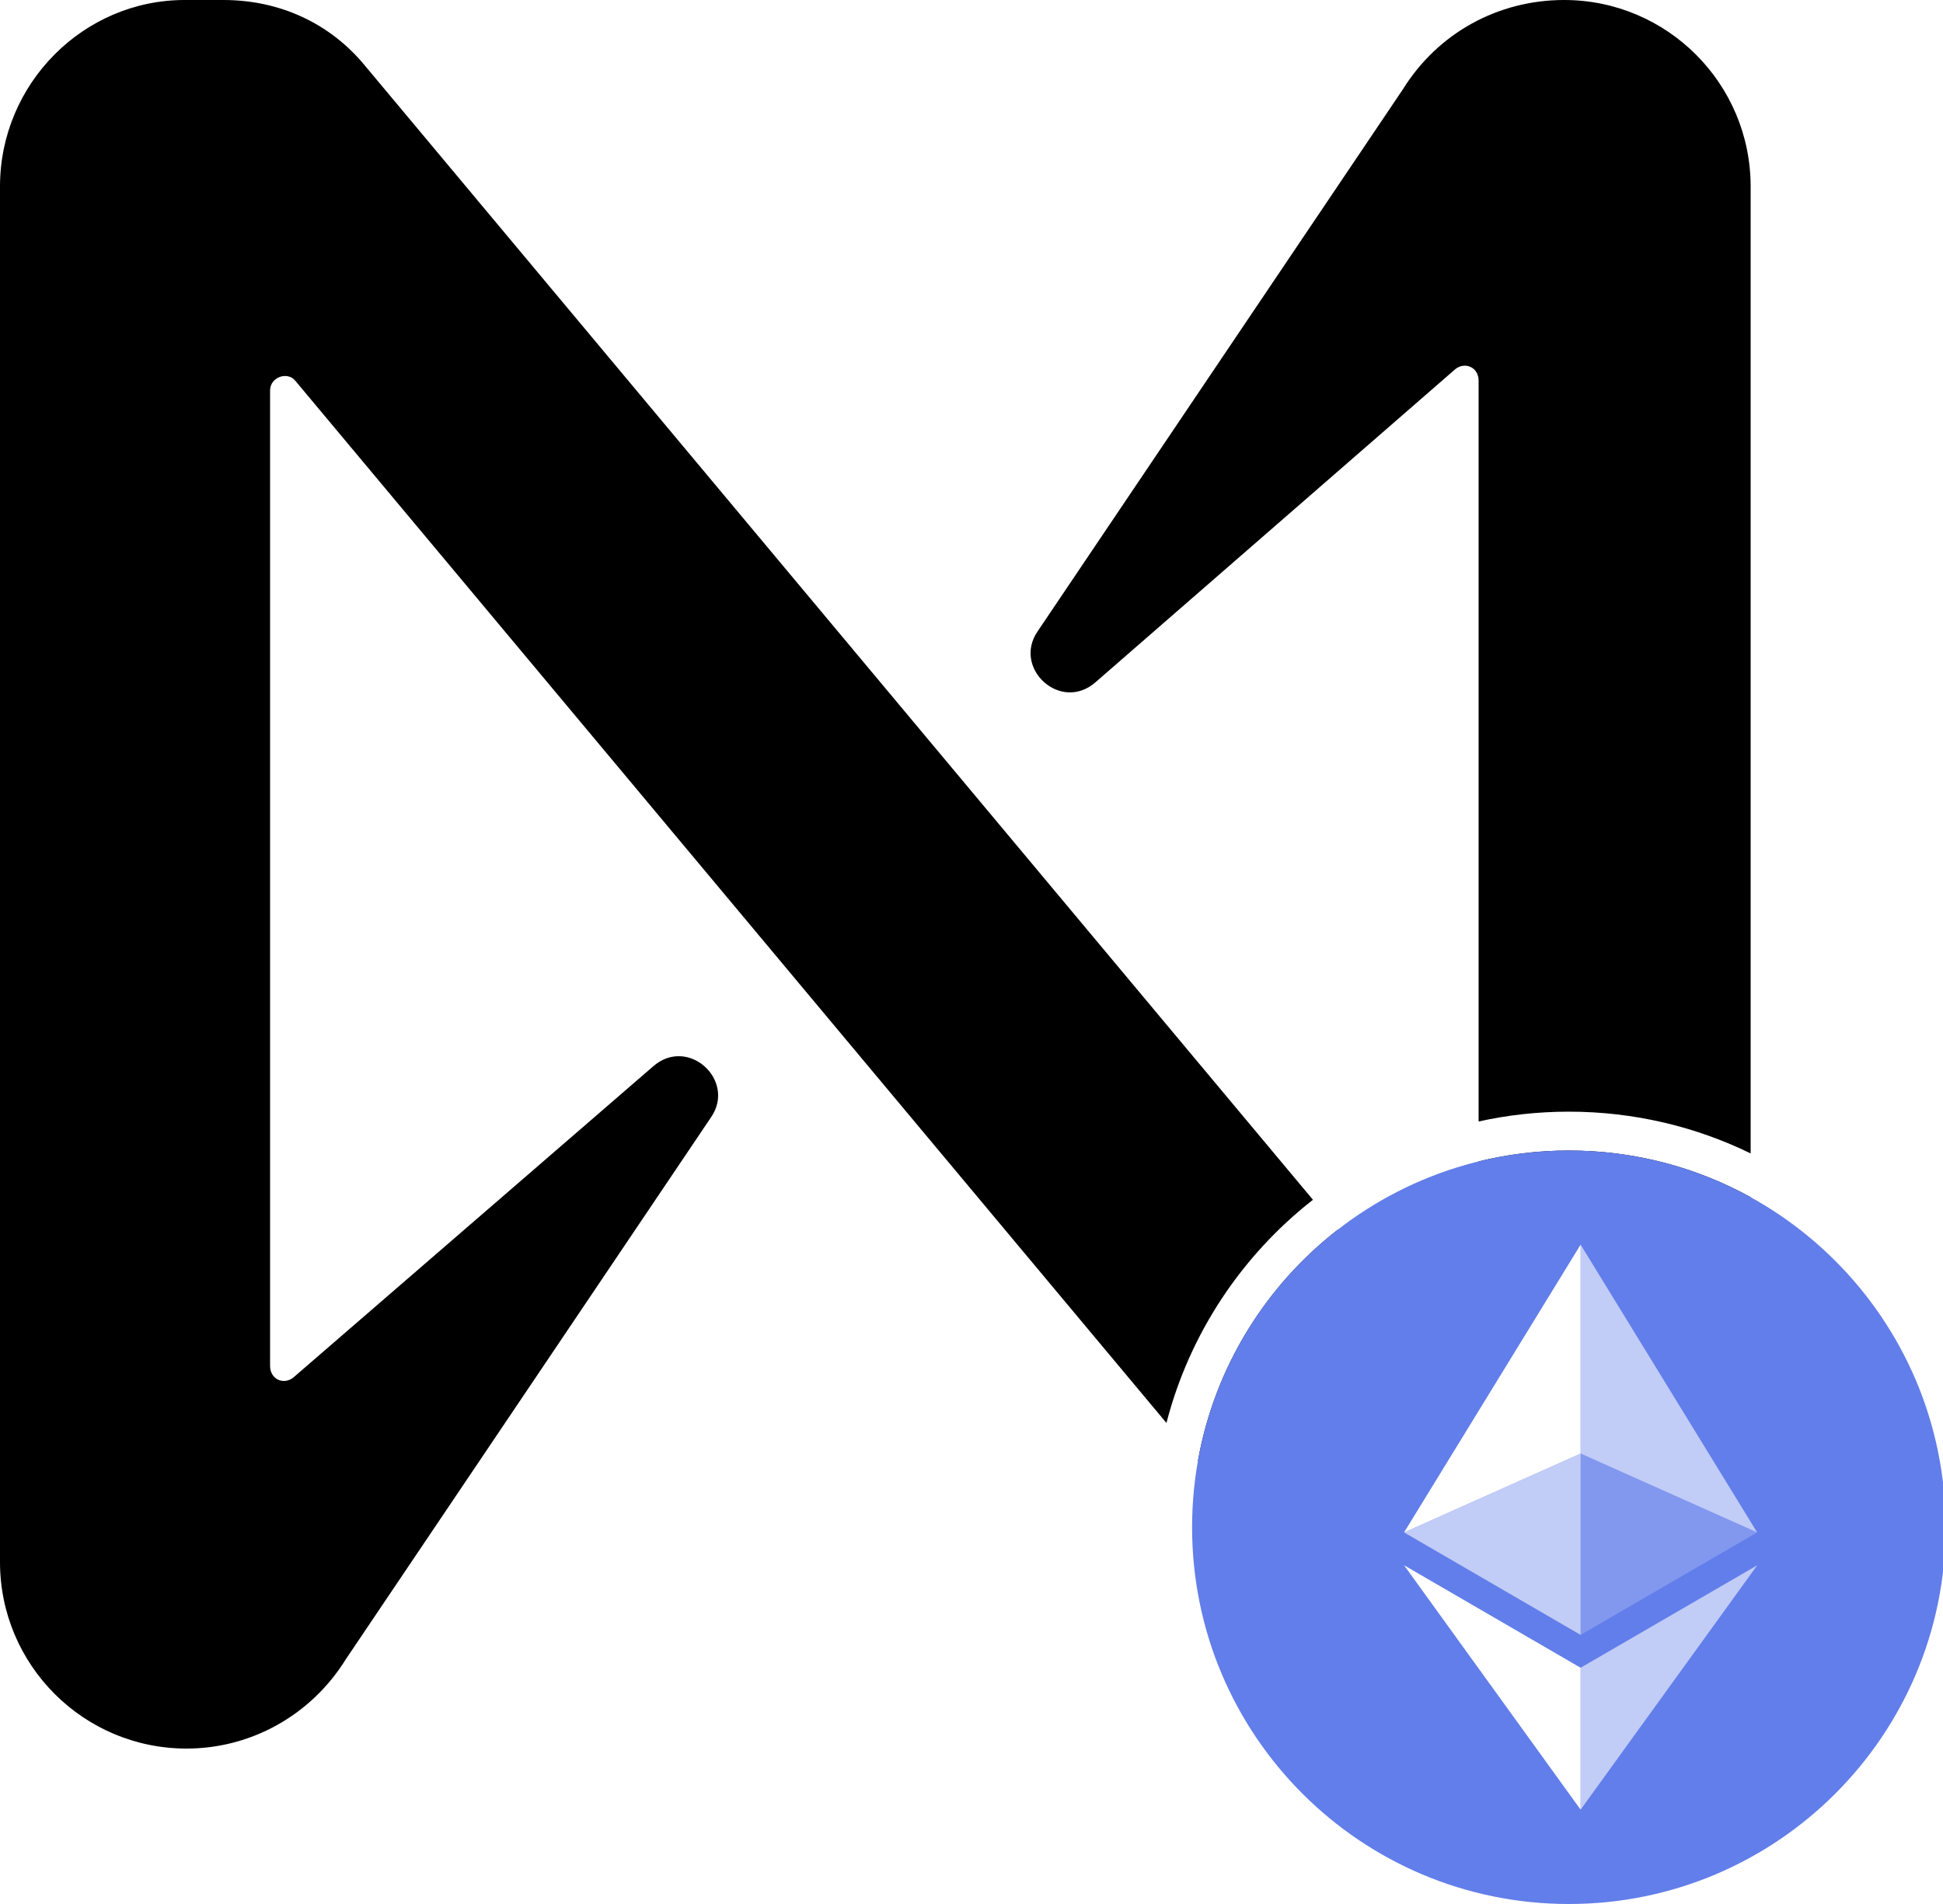 <svg width="100" height="98" viewBox="0 0 100 98" fill="none" xmlns="http://www.w3.org/2000/svg">
<rect x="0" y="0" width="100" height="98" fill="#333333" stroke="none"/>
<g clip-path="url(#clip0_248_225)">
<rect width="100" height="98" fill="white"/>
<path fill-rule="evenodd" clip-rule="evenodd" d="M53.4 32.5L72.2 4.6C74 1.7 77.1 0 80.5 0C85.8 0 90.1 4.3 90.1 9.6V59.367C87.274 57.99 84.1 57.218 80.745 57.218C79.15 57.218 77.595 57.392 76.1 57.723V19.6C76.1 18.9 75.4 18.6 74.9 19L56.4 35.1C54.6 36.7 52.1 34.4 53.4 32.5ZM68.856 63.289L74.8 70.4C75.2 70.9 76.1 70.6 76.1 69.9V59.778C77.588 59.412 79.144 59.218 80.745 59.218C84.137 59.218 87.326 60.089 90.1 61.62V80.4C90.1 85.7 85.8 90 80.5 90H78.5C75.7 90 73 88.8 71.2 86.6L61.656 75.181C62.514 70.368 65.148 66.17 68.856 63.289ZM67.573 61.753L18.8 3.4C17 1.2 14.4 0 11.5 0H9.5C4.3 0 0 4.3 0 9.6V80.4C0 85.7 4.3 90 9.6 90C12.9 90 16 88.3 17.8 85.4L36.6 57.5C37.9 55.6 35.4 53.3 33.6 54.9L15.1 70.9C14.6 71.3 13.9 71 13.9 70.3V20.1C13.9 19.4 14.8 19.1 15.2 19.6L60.033 73.24C61.227 68.621 63.925 64.608 67.573 61.753Z" fill="black"/>
<path d="M80.745 98C91.454 98 100.136 89.319 100.136 78.609C100.136 67.9 91.454 59.218 80.745 59.218C70.035 59.218 61.353 67.9 61.353 78.609C61.353 89.319 70.035 98 80.745 98Z" fill="#627EEA"/>
<path d="M81.349 64.063V74.814L90.435 78.874L81.349 64.063Z" fill="white" fill-opacity="0.602"/>
<path d="M81.349 64.063L72.263 78.874L81.349 74.814V64.063Z" fill="white"/>
<path d="M81.349 85.84V93.144L90.44 80.565L81.349 85.84Z" fill="white" fill-opacity="0.602"/>
<path d="M81.349 93.144V85.84L72.263 80.565L81.349 93.144Z" fill="white"/>
<path d="M81.349 84.149L90.435 78.874L81.349 74.814V84.149Z" fill="white" fill-opacity="0.2"/>
<path d="M72.263 78.874L81.349 84.149V74.814L72.263 78.874Z" fill="white" fill-opacity="0.602"/>
</g>
<defs>
<clipPath id="clip0_248_225">
<rect width="100" height="98" fill="white"/>
</clipPath>
</defs>
</svg>
